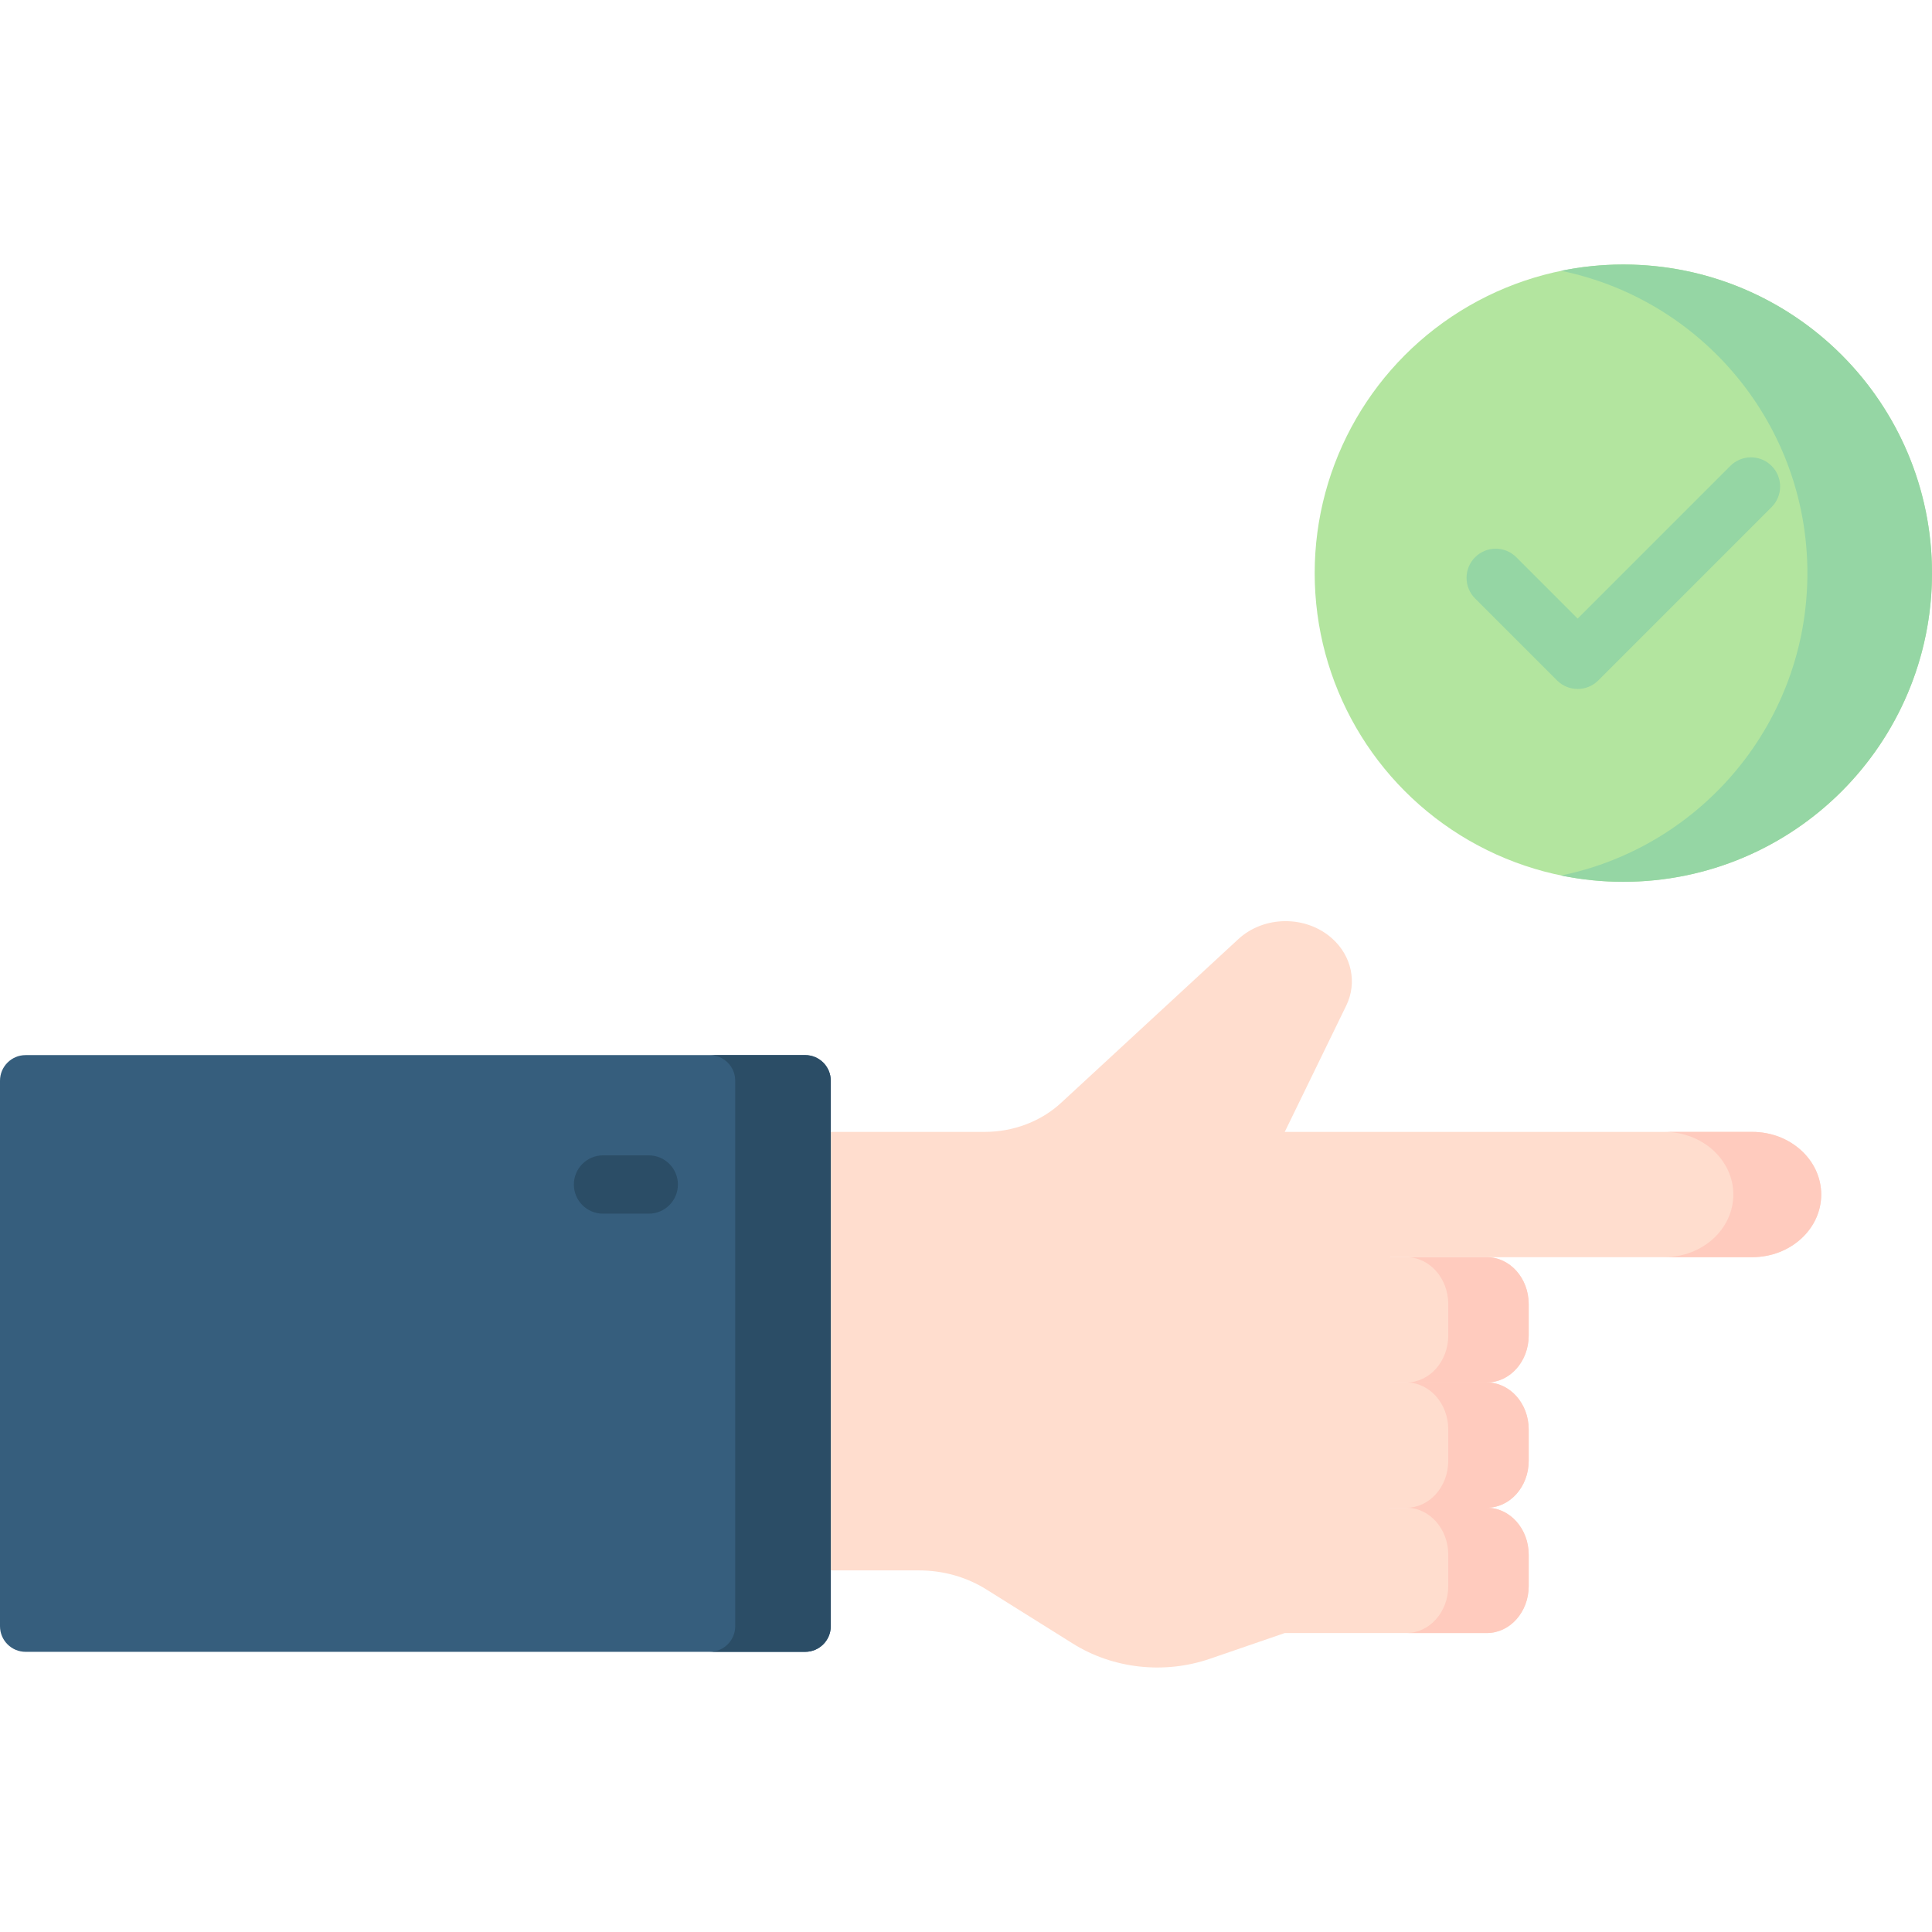 <svg id="Capa_1" enable-background="new 0 0 512 512" height="512" viewBox="0 0 512 512" width="512" xmlns="http://www.w3.org/2000/svg"><g><g><path d="m220.162 416.172h23.409c6.358 0 12.566 1.755 17.8 5.031l22.967 14.378c10.652 6.669 24.233 8.165 36.333 4.003l19.803-6.811 27.883-13.165v-97.294l-27.883-22.352 16.29-33.458c2.956-6.072 1.458-13.172-3.761-17.822-6.921-6.167-18.038-6.076-24.835.202l-46.961 43.376c-5.334 4.927-12.625 7.702-20.235 7.702h-40.81z" fill="#ffddce"/></g><path d="m340.475 333.165h123.878c10.101 0 18.29-7.433 18.29-16.601 0-9.169-8.189-16.601-18.29-16.601h-123.878z" fill="#ffddce"/><path d="m464.353 299.962h-23.295c10.102 0 18.29 7.433 18.29 16.601 0 9.169-8.189 16.601-18.29 16.601h23.295c10.101 0 18.29-7.433 18.29-16.601 0-9.168-8.189-16.601-18.29-16.601z" fill="#ffcbbe"/><path d="m340.475 366.368h53.55c6.129 0 11.098-5.57 11.098-12.442v-8.319c0-6.872-4.969-12.442-11.098-12.442h-53.55z" fill="#ffddce"/><path d="m394.025 333.165h-21.321c6.129 0 11.097 5.571 11.097 12.442v8.319c0 6.872-4.969 12.442-11.097 12.442h21.321c6.129 0 11.097-5.57 11.097-12.442v-8.319c.001-6.871-4.968-12.442-11.097-12.442z" fill="#ffcbbe"/><path d="m340.475 399.571h53.55c6.129 0 11.098-5.57 11.098-12.442v-8.319c0-6.872-4.969-12.442-11.098-12.442h-53.55z" fill="#ffddce"/><path d="m394.025 366.368h-21.321c6.129 0 11.097 5.57 11.097 12.442v8.319c0 6.871-4.969 12.442-11.097 12.442h21.321c6.129 0 11.097-5.571 11.097-12.442v-8.319c.001-6.872-4.968-12.442-11.097-12.442z" fill="#ffcbbe"/><path d="m340.475 432.774h53.55c6.129 0 11.098-5.571 11.098-12.442v-8.319c0-6.872-4.969-12.442-11.098-12.442h-53.55z" fill="#ffddce"/><path d="m394.025 399.571h-21.321c6.129 0 11.097 5.57 11.097 12.442v8.319c0 6.872-4.969 12.442-11.097 12.442h21.321c6.129 0 11.097-5.57 11.097-12.442v-8.319c.001-6.872-4.968-12.442-11.097-12.442z" fill="#ffcbbe"/><path d="m0 430.961v-144.556c0-3.751 3.041-6.792 6.792-6.792h206.578c3.751 0 6.792 3.041 6.792 6.792v144.556c0 3.751-3.041 6.792-6.792 6.792h-206.578c-3.751 0-6.792-3.041-6.792-6.792z" fill="#365e7d"/><path d="m213.371 279.614h-25.32c3.751 0 6.792 3.041 6.792 6.792v144.556c0 3.751-3.041 6.792-6.792 6.792h25.32c3.751 0 6.792-3.041 6.792-6.792v-144.557c-.001-3.751-3.041-6.791-6.792-6.791z" fill="#2b4d66"/><g><path d="m171.925 321.636h-12.118c-4.268 0-7.726-3.459-7.726-7.726 0-4.268 3.459-7.726 7.726-7.726h12.118c4.268 0 7.726 3.459 7.726 7.726.001 4.268-3.458 7.726-7.726 7.726z" fill="#2b4d66"/></g><circle cx="430.203" cy="151.892" fill="#b3e59f" r="81.797"/><path d="m430.203 70.095c-5.656 0-11.178.575-16.51 1.668 37.261 7.637 65.287 40.61 65.287 80.129s-28.026 72.492-65.287 80.129c5.333 1.093 10.854 1.668 16.51 1.668 45.175 0 81.797-36.622 81.797-81.797 0-45.176-36.622-81.797-81.797-81.797z" fill="#95d6a4"/><g><path d="m418.097 182.583c-1.977 0-3.955-.755-5.464-2.263l-21.718-21.718c-3.017-3.018-3.017-7.909 0-10.928 3.018-3.016 7.909-3.016 10.928 0l16.255 16.256 40.466-40.467c3.018-3.016 7.909-3.016 10.928 0 3.017 3.018 3.017 7.909 0 10.928l-45.93 45.93c-1.51 1.508-3.488 2.262-5.465 2.262z" fill="#95d6a4"/></g></g></svg>
